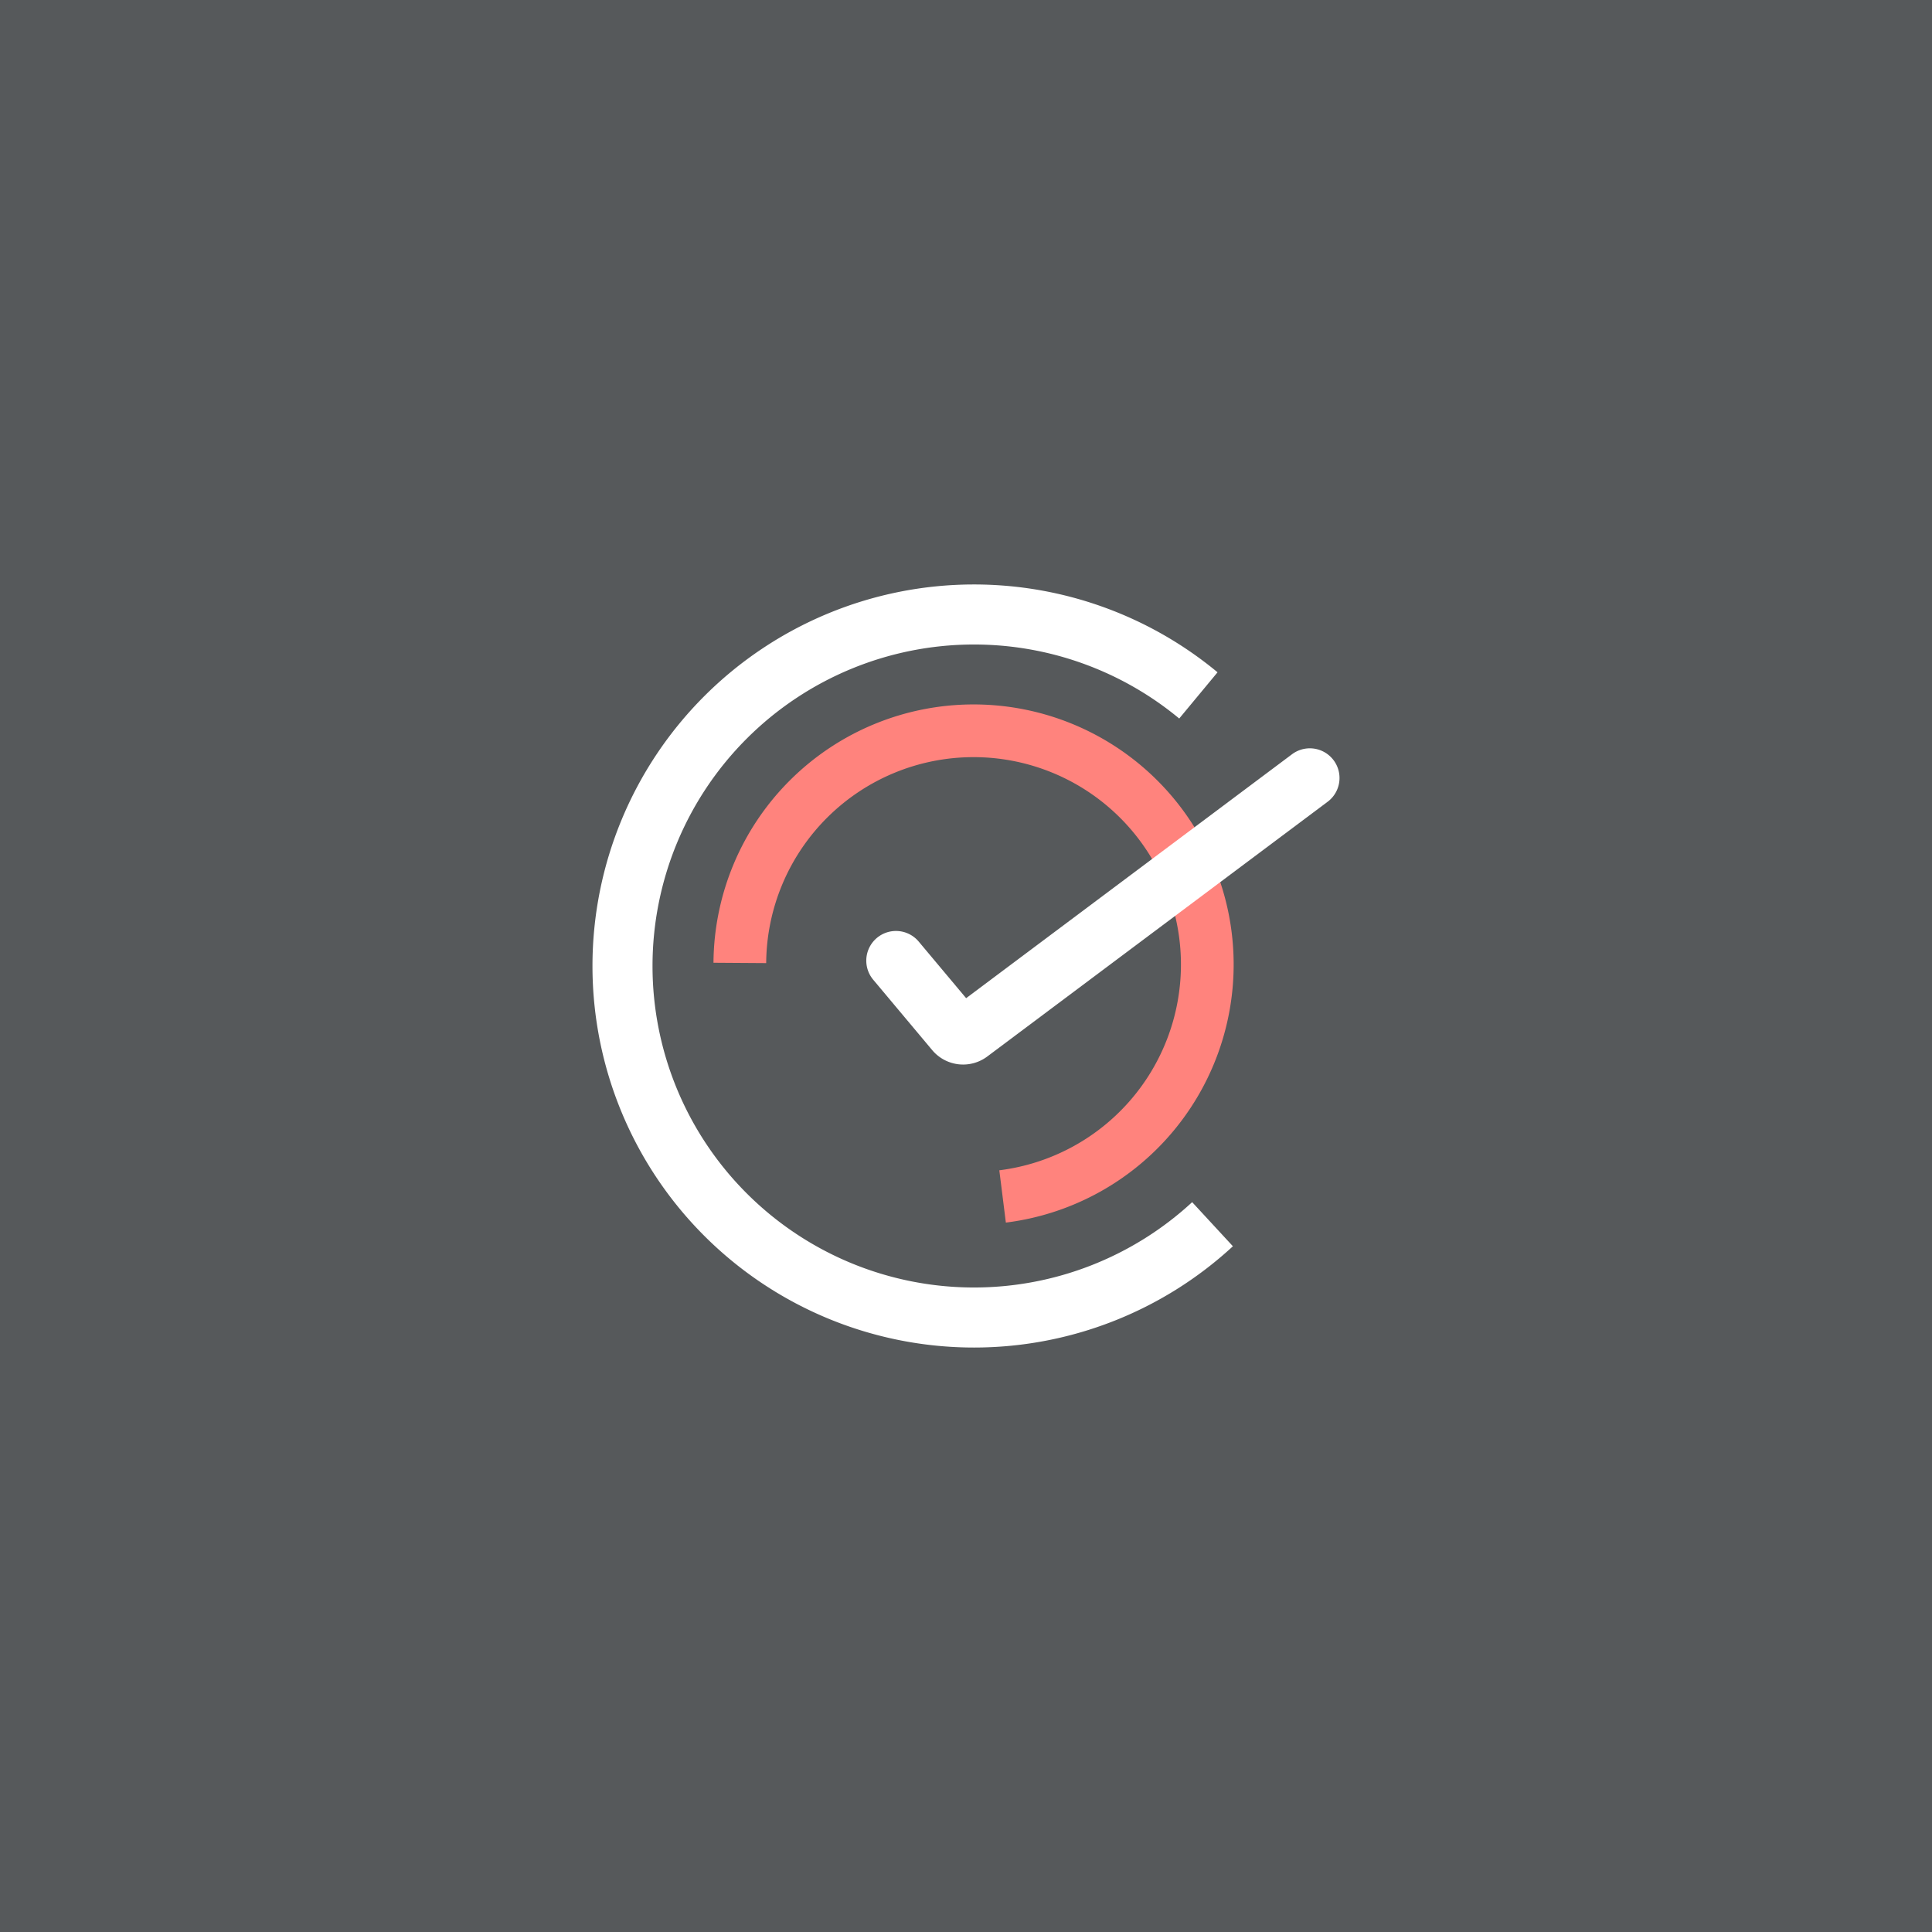 <svg xmlns="http://www.w3.org/2000/svg" width="192" height="192">
  <rect width="100%" height="100%" fill="#56595b" />
  <g fill="none">
    <path stroke="#fff" stroke-width="5.967"
      d="M120.5 121.66a34.933 34.933 0 0 1-23.704 9.273A34.933 34.933 0 0 1 61.863 96a34.933 34.933 0 0 1 34.933-34.933 34.933 34.933 0 0 1 22.298 8.042" />
    <path stroke="#ff837d" stroke-width="5.238"
      d="M73.524 95.695a23.228 23.228 0 0 1 23.228-23.07 23.228 23.228 0 0 1 23.228 23.228 23.228 23.228 0 0 1-20.344 23.048" />
    <path stroke="#fff" stroke-linecap="round" stroke-width="5.9"
      d="m89.04 95.468 5.863 6.997a1.056 1.056 6.614 0 0 1.443.168l33.823-25.316" />
  </g>
</svg>
